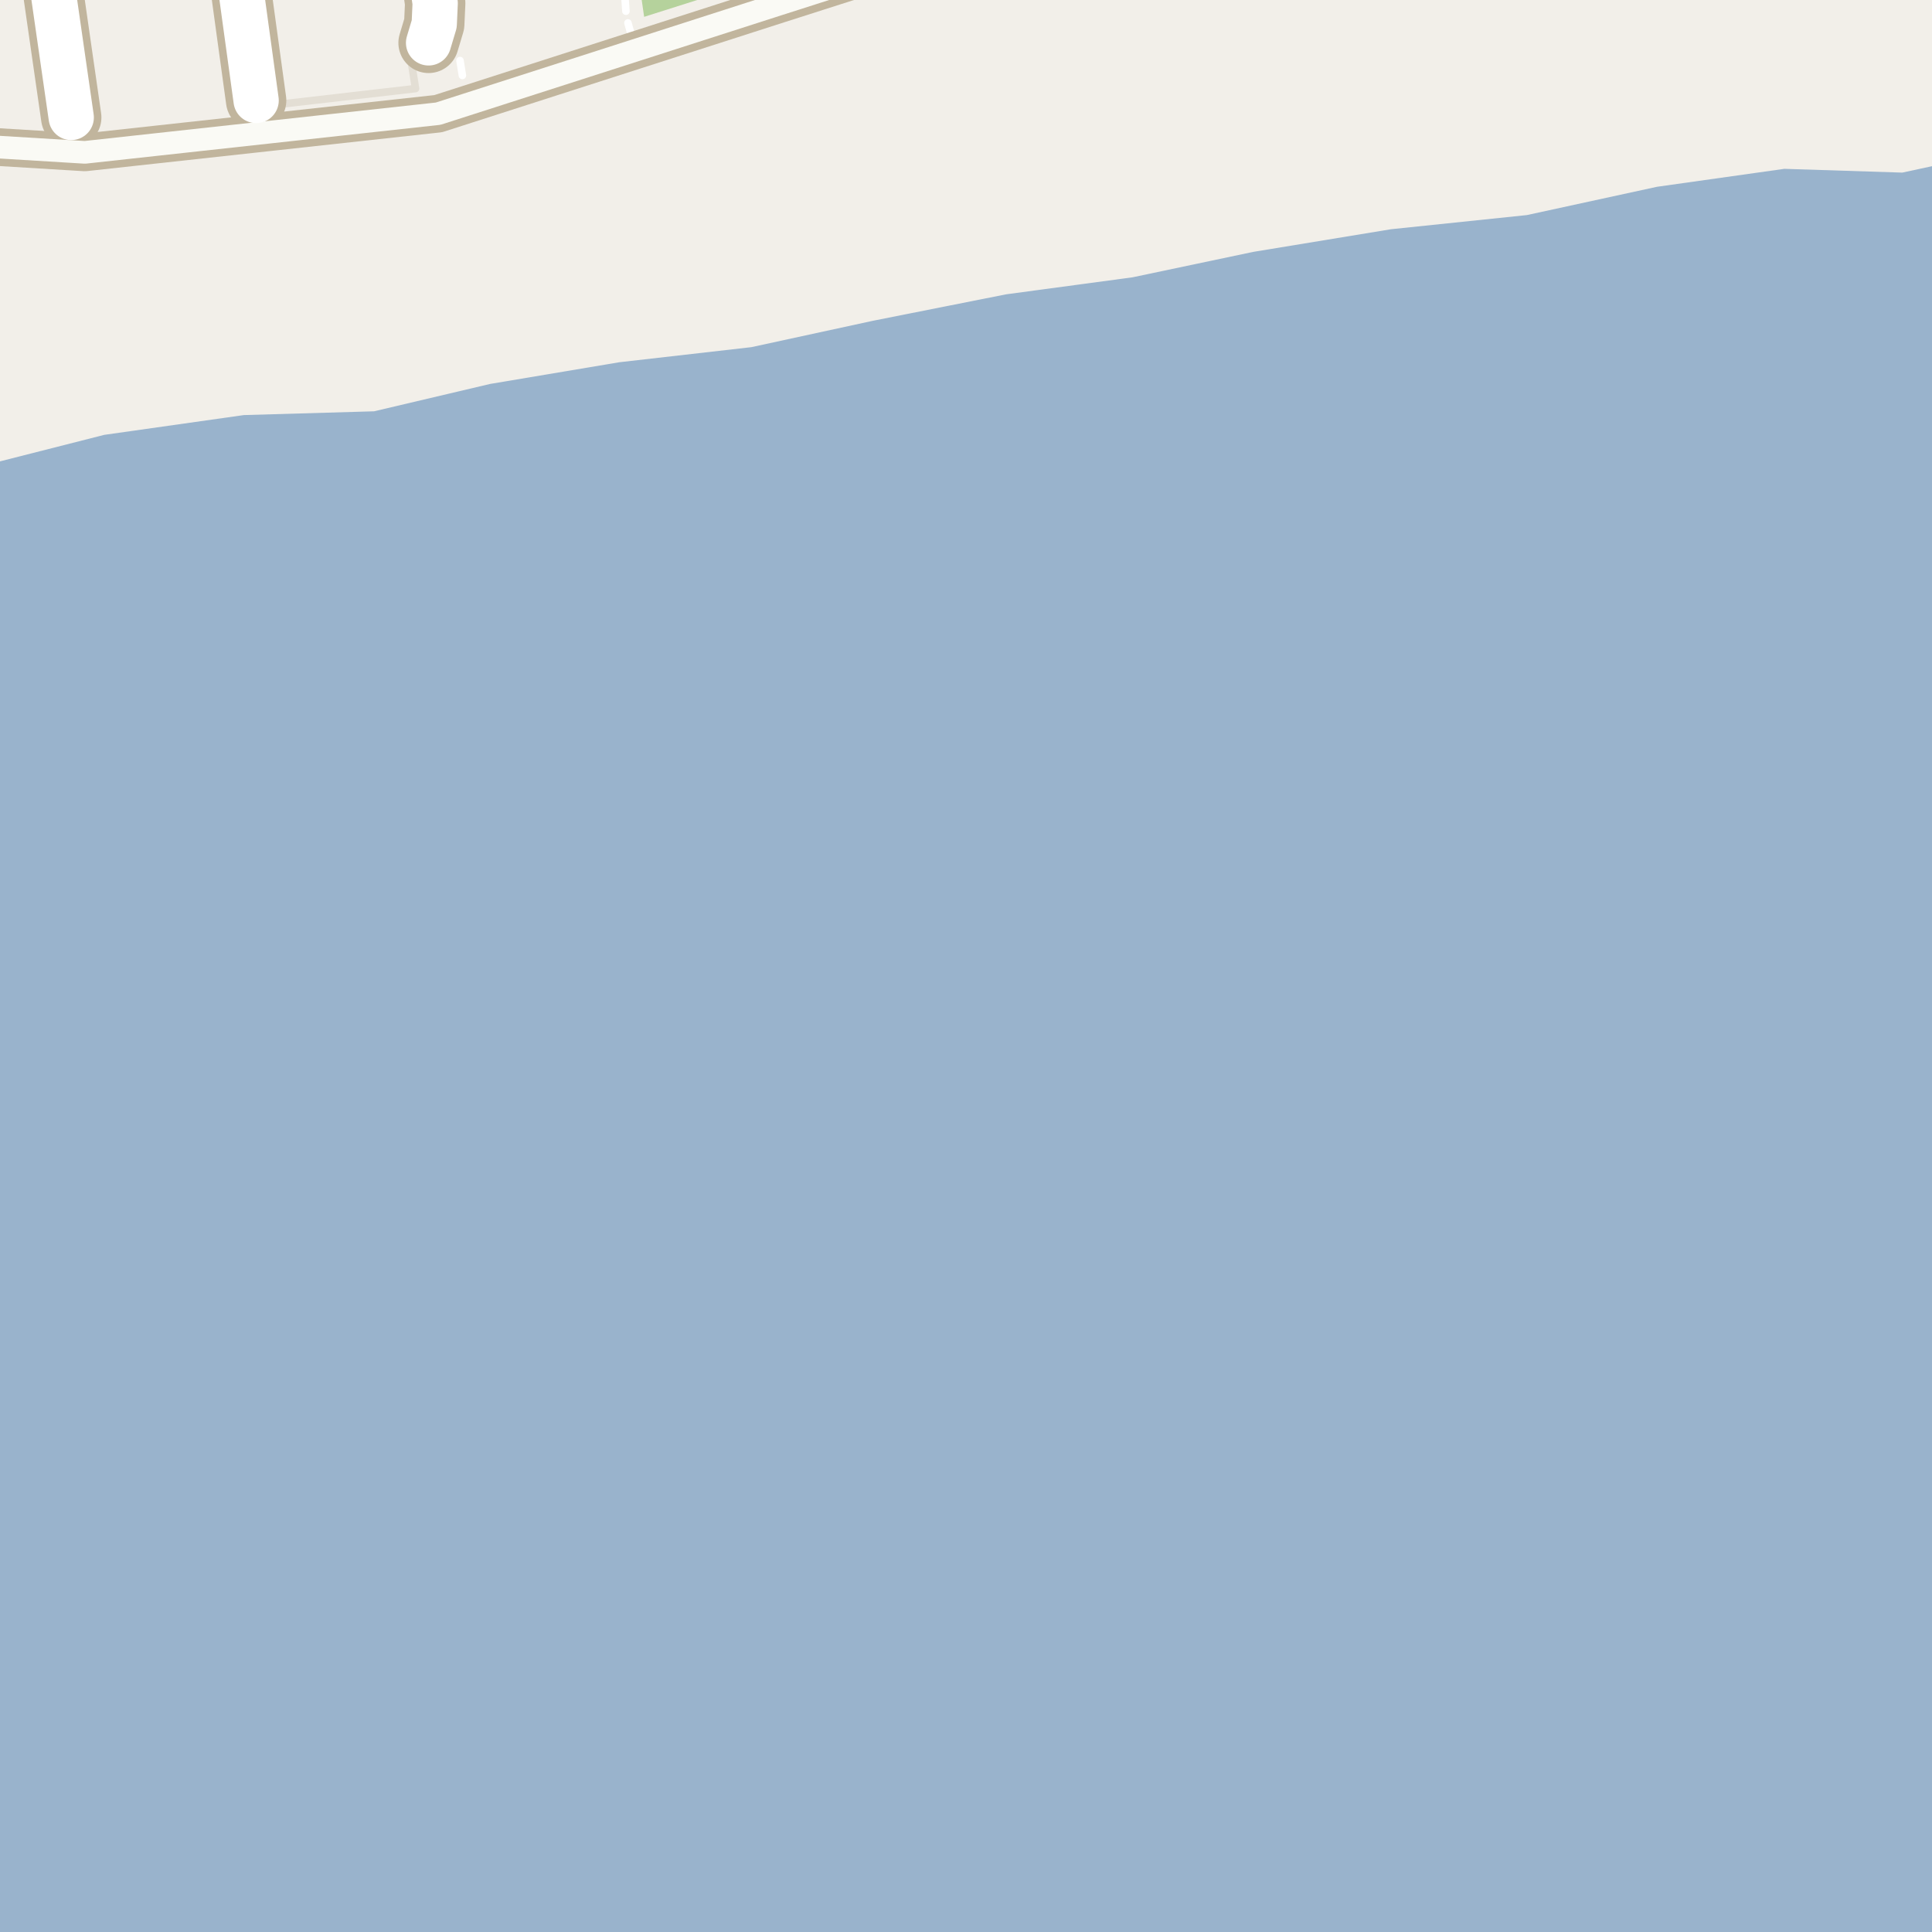 <?xml version="1.0" encoding="UTF-8"?>
<svg xmlns="http://www.w3.org/2000/svg" xmlns:xlink="http://www.w3.org/1999/xlink" width="256pt" height="256pt" viewBox="0 0 256 256" version="1.1">
<g id="surface2">
<rect x="0" y="0" width="256" height="256" style="fill:rgb(60%,70.196%,80%);fill-opacity:1;stroke:none;"/>
<path style=" stroke:none;fill-rule:evenodd;fill:rgb(94.902%,93.725%,91.373%);fill-opacity:1;" d="M 259 21.375 L 252.062 22.871 L 236.438 22.371 L 219.562 24.75 L 202.312 28.5 L 184.312 30.375 L 166.062 33.375 L 150.062 36.746 L 133.312 39 L 115.688 42.5 L 99.562 46 L 82.059 48 L 64.938 50.875 L 49.562 54.5 L 32.312 55 L 13.812 57.621 L -1.438 61.5 L -4 61.23 L -4 -4 L 259 -4 Z M 259 21.375 "/>
<path style=" stroke:none;fill-rule:evenodd;fill:rgb(94.902%,93.725%,91.373%);fill-opacity:1;" d="M 32.578 -4 L 33.434 2.48 L 34.812 2.328 L 36.695 13.859 L 55.062 11.738 L 54.531 8.398 L 54.148 7.258 L 54.301 5.969 L 54.984 4.527 L 55.668 3.539 L 56.125 2.402 L 55.168 -4 Z M 32.578 -4 "/>
<path style="fill:none;stroke-width:1;stroke-linecap:round;stroke-linejoin:round;stroke:rgb(89.02%,87.059%,83.137%);stroke-opacity:1;stroke-miterlimit:10;" d="M 32.578 -4 L 33.434 2.48 L 34.812 2.328 L 36.695 13.859 L 55.062 11.738 L 54.531 8.398 L 54.148 7.258 L 54.301 5.969 L 54.984 4.527 L 55.668 3.539 L 56.125 2.402 L 55.168 -4 L 32.578 -4 "/>
<path style=" stroke:none;fill-rule:evenodd;fill:rgb(70.98%,82.353%,61.176%);fill-opacity:1;" d="M 84.453 -4 L 85.352 2.23 L 105.016 -4 Z M 84.453 -4 "/>
<path style="fill:none;stroke-width:1;stroke-linecap:round;stroke-linejoin:round;stroke:rgb(100%,100%,100%);stroke-opacity:1;stroke-dasharray:2,3;stroke-miterlimit:10;" d="M 8.254 7.355 L 9.391 7.215 "/>
<path style="fill:none;stroke-width:1;stroke-linecap:round;stroke-linejoin:round;stroke:rgb(100%,100%,100%);stroke-opacity:1;stroke-dasharray:2,3;stroke-miterlimit:10;" d="M 32.566 3.34 L 33.938 3.199 "/>
<path style="fill:none;stroke-width:1;stroke-linecap:round;stroke-linejoin:round;stroke:rgb(100%,100%,100%);stroke-opacity:1;stroke-dasharray:2,3;stroke-miterlimit:10;" d="M 8.254 7.355 L 6.82 7.531 "/>
<path style="fill:none;stroke-width:1;stroke-linecap:round;stroke-linejoin:round;stroke:rgb(100%,100%,100%);stroke-opacity:1;stroke-dasharray:2,3;stroke-miterlimit:10;" d="M 82.801 -0.488 L 82.938 1.484 "/>
<path style="fill:none;stroke-width:1;stroke-linecap:round;stroke-linejoin:round;stroke:rgb(100%,100%,100%);stroke-opacity:1;stroke-dasharray:2,3;stroke-miterlimit:10;" d="M 83.203 3.039 L 84.223 6.656 "/>
<path style="fill:none;stroke-width:1;stroke-linecap:round;stroke-linejoin:round;stroke:rgb(100%,100%,100%);stroke-opacity:1;stroke-dasharray:2,3;stroke-miterlimit:10;" d="M 6.82 7.531 L 8.801 20.039 "/>
<path style="fill:none;stroke-width:1;stroke-linecap:round;stroke-linejoin:round;stroke:rgb(100%,100%,100%);stroke-opacity:1;stroke-dasharray:2,3;stroke-miterlimit:10;" d="M 9.391 7.215 L 11.246 20.188 "/>
<path style="fill:none;stroke-width:1;stroke-linecap:round;stroke-linejoin:round;stroke:rgb(100%,100%,100%);stroke-opacity:1;stroke-dasharray:2,3;stroke-miterlimit:10;" d="M 33.938 3.199 L 36.16 17.461 "/>
<path style="fill:none;stroke-width:1;stroke-linecap:round;stroke-linejoin:round;stroke:rgb(100%,100%,100%);stroke-opacity:1;stroke-dasharray:2,3;stroke-miterlimit:10;" d="M 57.664 0.43 L 59.703 0.18 L 61.879 13.836 "/>
<path style="fill:none;stroke-width:5;stroke-linecap:round;stroke-linejoin:round;stroke:rgb(75.686%,70.98%,61.569%);stroke-opacity:1;stroke-miterlimit:10;" d="M 123.723 -6 L 108.414 -1.109 L 105.293 -0.109 L 103.188 0.562 L 84.223 6.656 L 61.879 13.836 L 58.059 15.062 L 36.16 17.461 L 11.246 20.188 L 8.801 20.039 L -6 19.137 "/>
<path style="fill:none;stroke-width:8;stroke-linecap:round;stroke-linejoin:round;stroke:rgb(75.686%,70.98%,61.569%);stroke-opacity:1;stroke-miterlimit:10;" d="M 30.875 -9 L 32.566 3.34 L 33.938 13.312 "/>
<path style="fill:none;stroke-width:8;stroke-linecap:round;stroke-linejoin:round;stroke:rgb(75.686%,70.98%,61.569%);stroke-opacity:1;stroke-miterlimit:10;" d="M 56.32 -9 L 57.664 0.43 L 57.539 3.18 L 56.789 5.68 "/>
<path style="fill:none;stroke-width:8;stroke-linecap:round;stroke-linejoin:round;stroke:rgb(75.686%,70.98%,61.569%);stroke-opacity:1;stroke-miterlimit:10;" d="M 5.902 -9 L 8.254 7.355 L 9.438 15.562 "/>
<path style="fill:none;stroke-width:3;stroke-linecap:round;stroke-linejoin:round;stroke:rgb(98.039%,98.039%,96.078%);stroke-opacity:1;stroke-miterlimit:10;" d="M 123.723 -6 L 108.414 -1.109 L 105.293 -0.109 L 103.188 0.562 L 84.223 6.656 L 61.879 13.836 L 58.059 15.062 L 36.16 17.461 L 11.246 20.188 L 8.801 20.039 L -6 19.137 "/>
<path style="fill:none;stroke-width:6;stroke-linecap:round;stroke-linejoin:round;stroke:rgb(100%,100%,100%);stroke-opacity:1;stroke-miterlimit:10;" d="M 30.875 -9 L 32.566 3.34 L 33.938 13.312 "/>
<path style="fill:none;stroke-width:6;stroke-linecap:round;stroke-linejoin:round;stroke:rgb(100%,100%,100%);stroke-opacity:1;stroke-miterlimit:10;" d="M 56.32 -9 L 57.664 0.43 L 57.539 3.18 L 56.789 5.68 "/>
<path style="fill:none;stroke-width:6;stroke-linecap:round;stroke-linejoin:round;stroke:rgb(100%,100%,100%);stroke-opacity:1;stroke-miterlimit:10;" d="M 5.902 -9 L 8.254 7.355 L 9.438 15.562 "/>
</g>
</svg>

